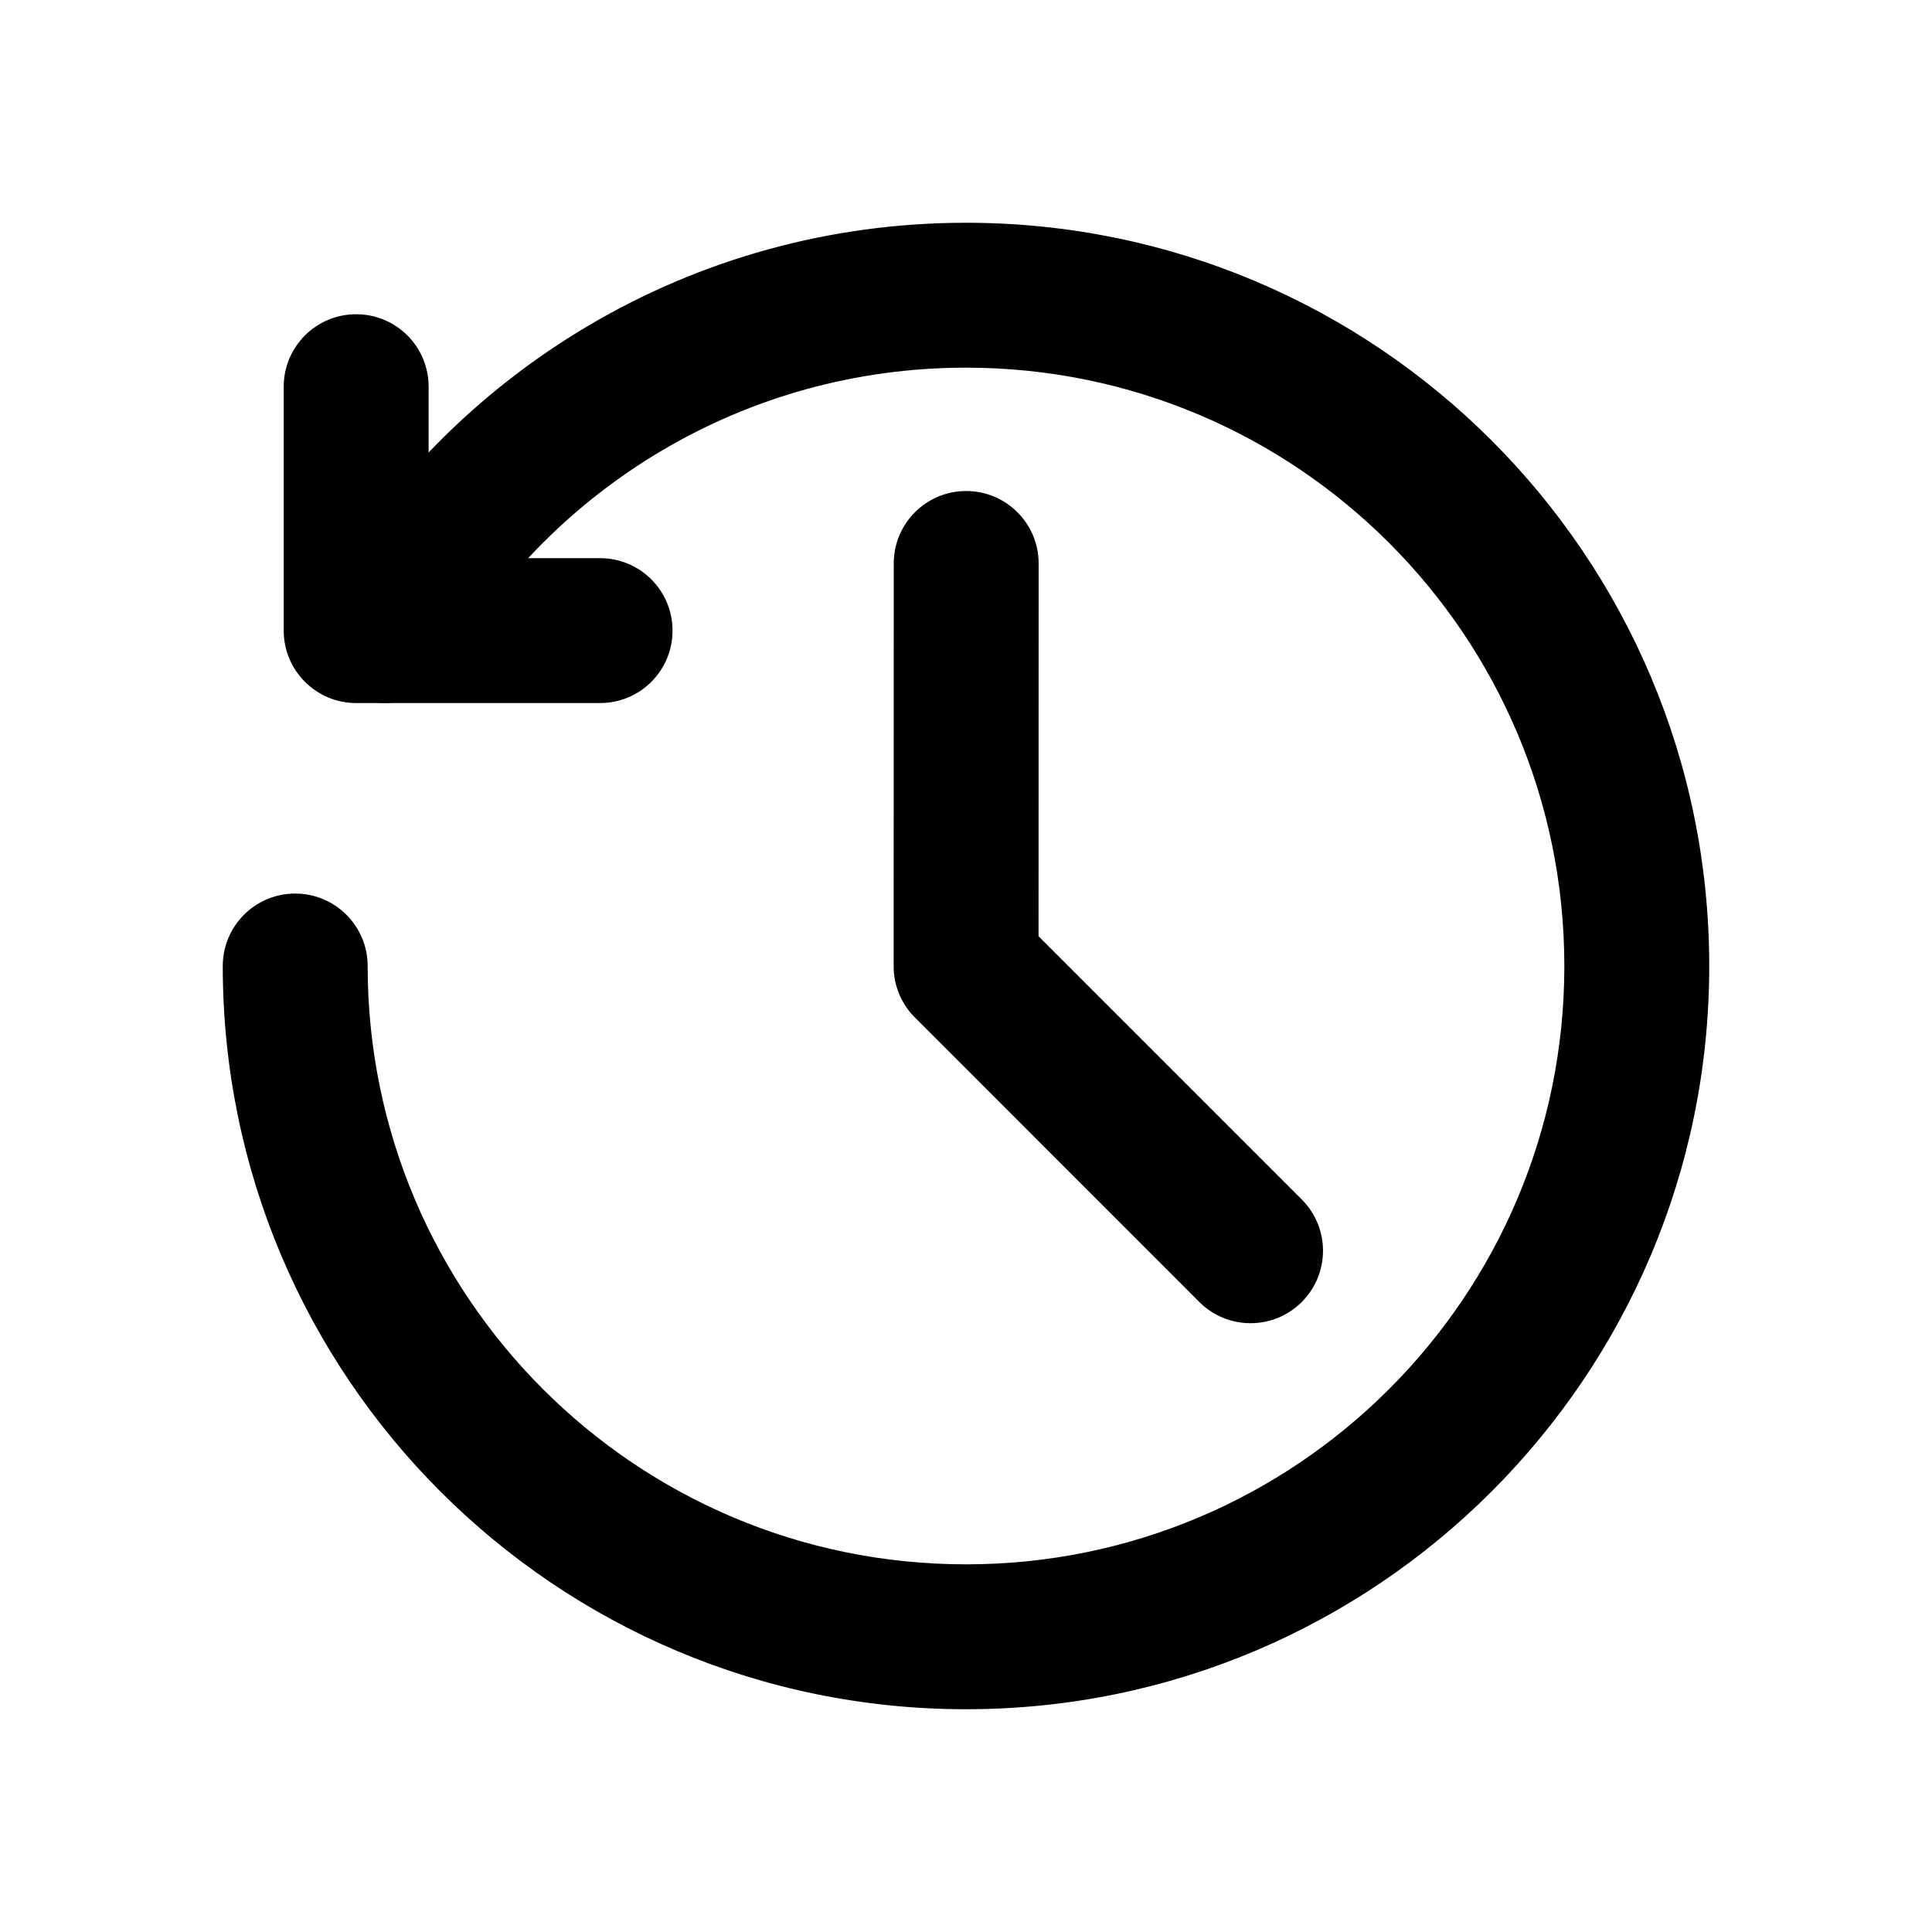 <svg viewBox="0 0 20 20" xmlns="http://www.w3.org/2000/svg">
<path fill-rule="evenodd" clip-rule="evenodd" d="M3.687 3.253C4.101 3.253 4.437 3.588 4.437 4.003V5.778H6.212C6.627 5.778 6.962 6.114 6.962 6.528C6.962 6.942 6.627 7.278 6.212 7.278H3.687C3.273 7.278 2.937 6.942 2.937 6.528V4.003C2.937 3.588 3.273 3.253 3.687 3.253Z" fill="inherit"/>
<path fill-rule="evenodd" clip-rule="evenodd" d="M3.336 6.151C4.665 3.854 7.151 2.306 10 2.306C14.249 2.306 17.694 5.75 17.694 10C17.694 14.249 14.249 17.694 10 17.694C5.75 17.694 2.306 14.249 2.306 10C2.306 9.586 2.641 9.25 3.056 9.25C3.47 9.25 3.806 9.586 3.806 10C3.806 13.421 6.579 16.194 10 16.194C13.421 16.194 16.194 13.421 16.194 10C16.194 6.579 13.421 3.806 10 3.806C7.708 3.806 5.706 5.05 4.634 6.903C4.427 7.261 3.968 7.384 3.609 7.176C3.251 6.969 3.128 6.51 3.336 6.151Z" fill="inherit"/>
<path fill-rule="evenodd" clip-rule="evenodd" d="M10.002 5.083C10.416 5.083 10.752 5.419 10.752 5.833L10.751 9.692L13.476 12.417C13.769 12.71 13.769 13.185 13.476 13.478C13.183 13.771 12.708 13.771 12.415 13.478L9.471 10.533C9.33 10.393 9.251 10.202 9.251 10.003L9.252 5.833C9.252 5.419 9.587 5.083 10.002 5.083Z" fill="inherit"/>
</svg>
